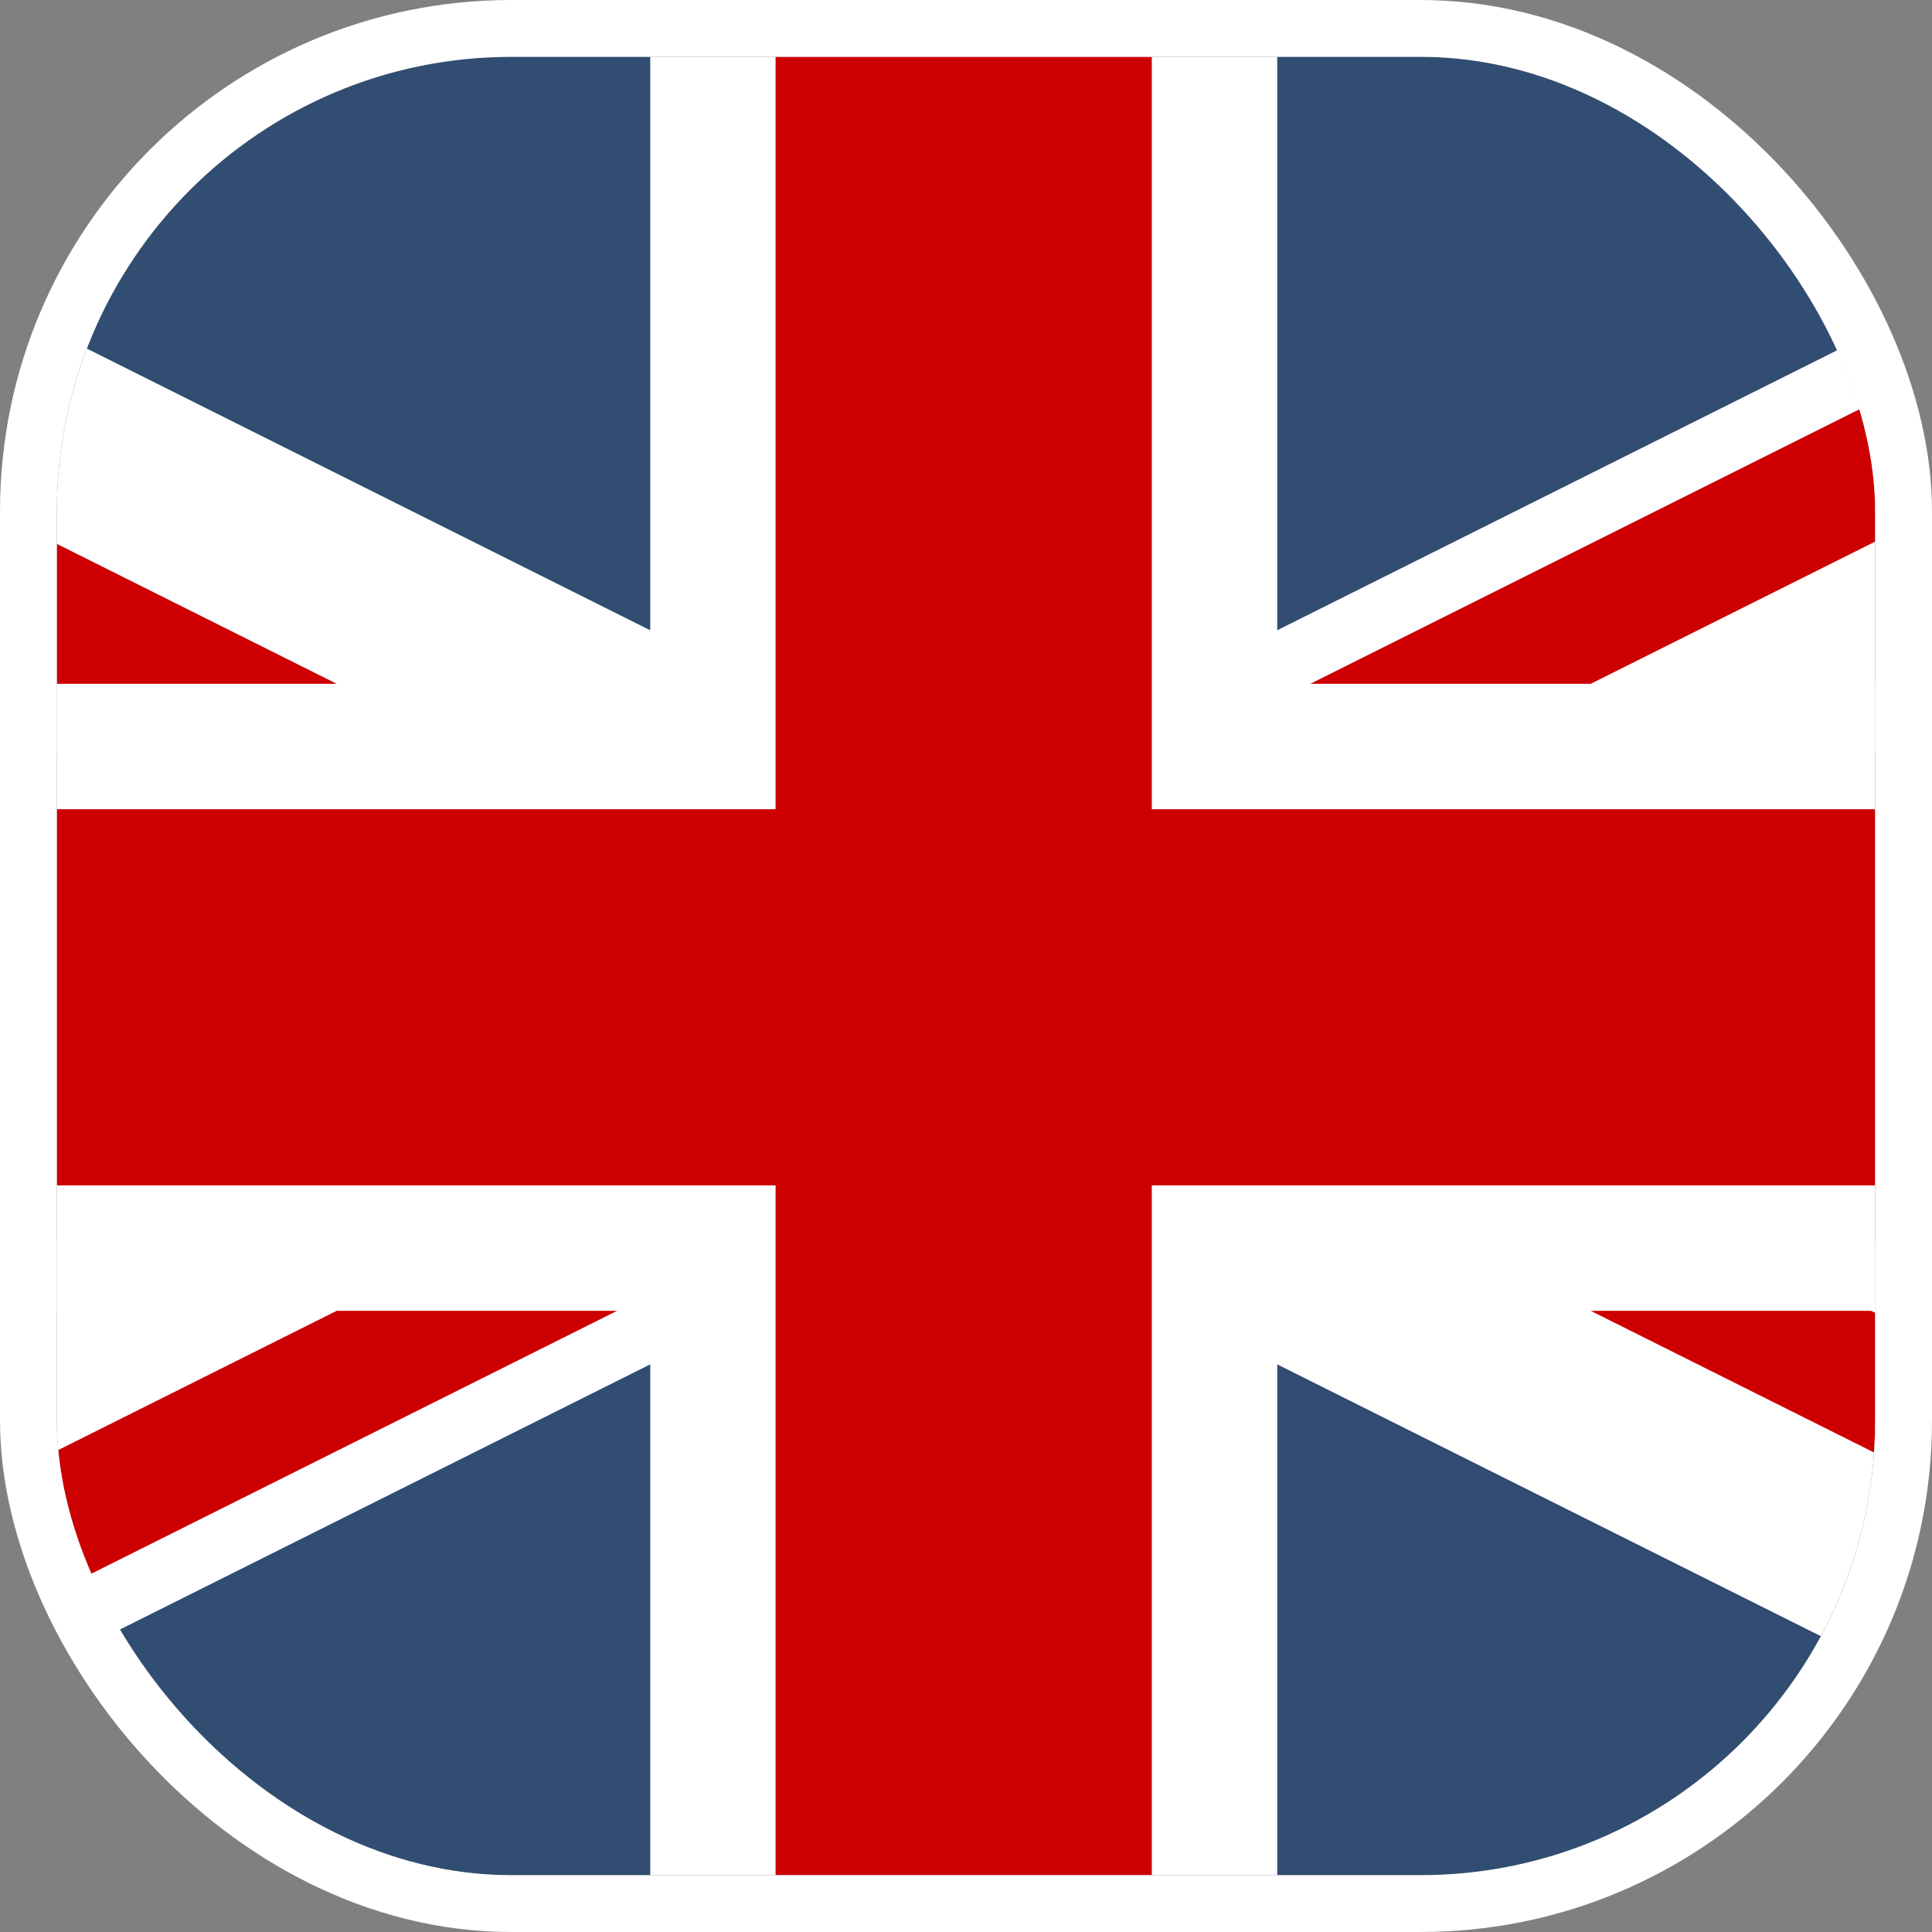 <svg width="34" height="34" viewBox="0 0 34 34" fill="none" xmlns="http://www.w3.org/2000/svg">
<rect x="0" y="0" width="34" height="34" fill="#808080" stroke="none"/>
<g clip-path="url(#clip0_1143_53453)">
<path d="M-16.143 1H50.062V34.102H-16.143V1Z" fill="#314D71"/>
<path d="M-16.143 1V4.701L42.66 34.102H50.062V30.402L-8.741 1H-16.143ZM50.062 1V4.701L-8.741 34.102H-16.143V30.401L42.66 1H50.062Z" fill="white"/>
<path d="M11.443 1V34.102H22.477V1H11.443ZM-16.143 12.034V23.068H50.062V12.034H-16.143Z" fill="white"/>
<path d="M-16.143 14.241V20.861H50.062V14.241H-16.143ZM13.649 1V34.102H20.27V1H13.649ZM-16.143 34.102L5.926 23.068H10.86L-11.208 34.102H-16.143ZM-16.143 1L5.926 12.034H0.991L-16.143 3.467V1ZM23.059 12.034L45.127 1H50.062L27.994 12.034H23.059ZM50.062 34.102L27.994 23.068H32.928L50.062 31.635V34.102Z" fill="#CC0000"/>
</g>
<rect x="0.5" y="0.5" width="33" height="33" rx="8.5" stroke="white"/>
<defs>
<clipPath id="clip0_1143_53453">
<rect x="1" y="1" width="32" height="32" rx="8" fill="white"/>
</clipPath>
</defs>
</svg>
